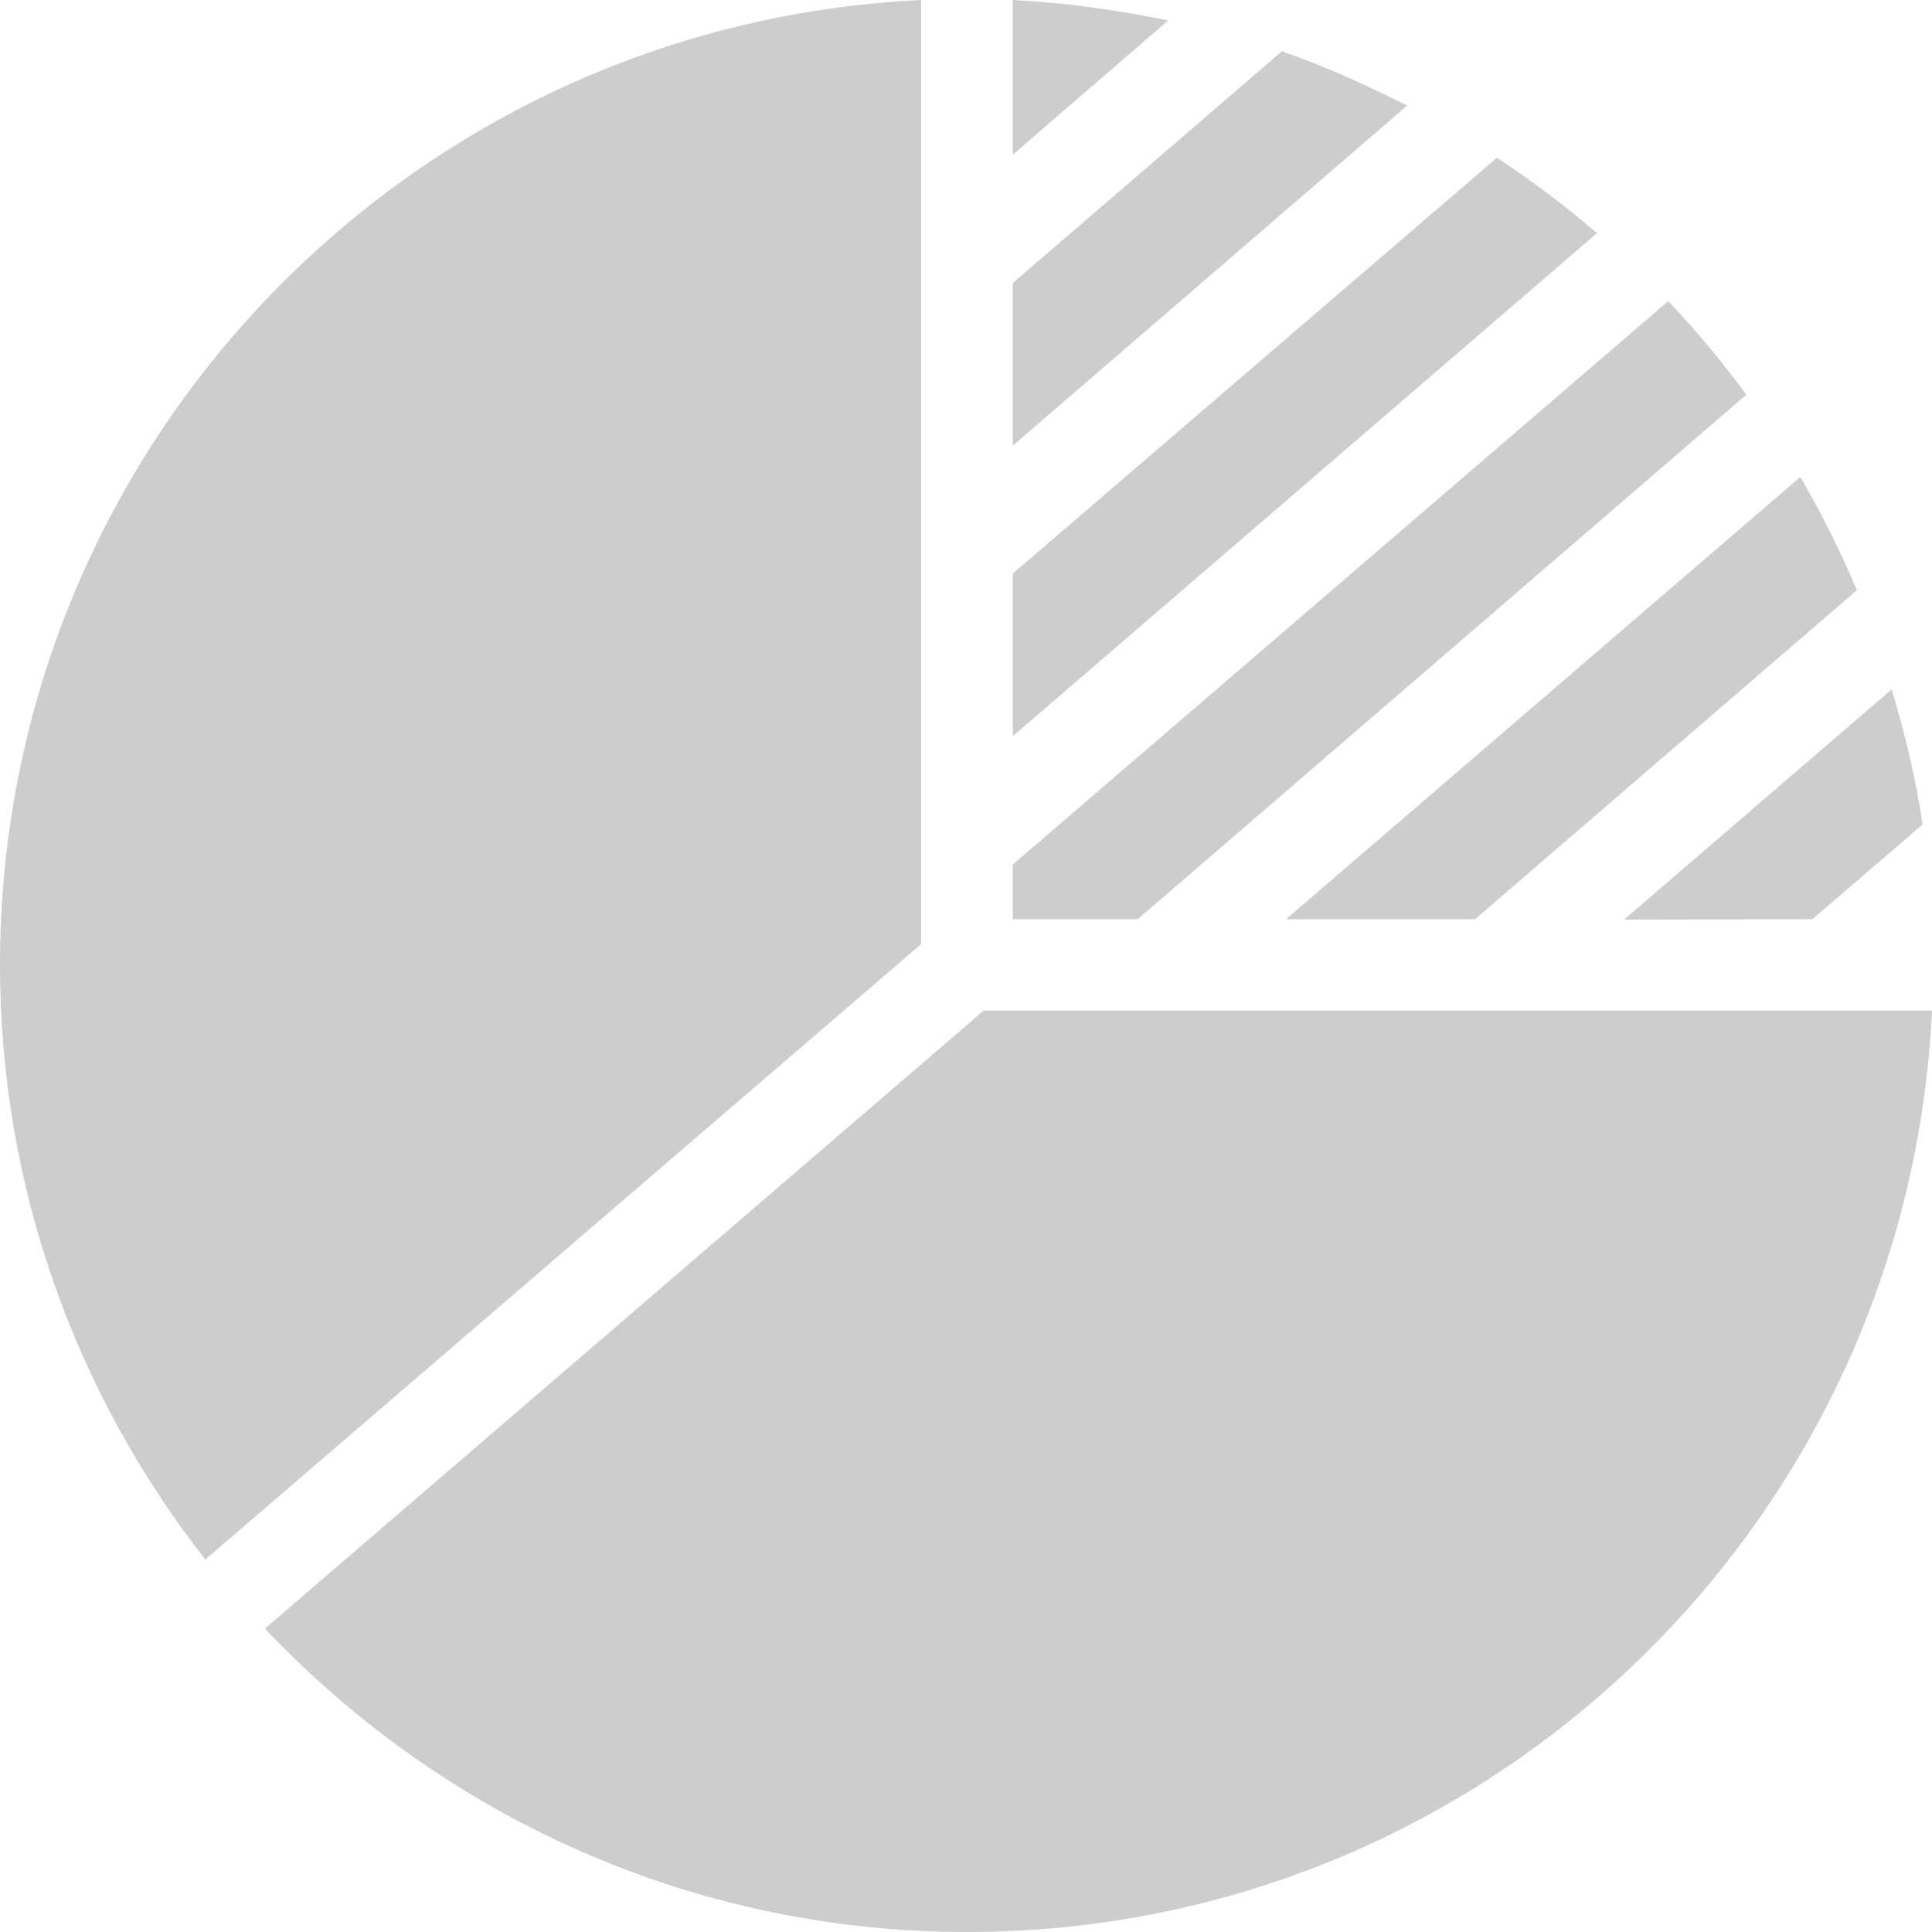 <?xml version="1.0" standalone="no"?><!DOCTYPE svg PUBLIC "-//W3C//DTD SVG 1.1//EN" "http://www.w3.org/Graphics/SVG/1.1/DTD/svg11.dtd"><svg t="1504256938656" class="icon" style="" viewBox="0 0 1024 1024" version="1.1" xmlns="http://www.w3.org/2000/svg" p-id="16325" xmlns:xlink="http://www.w3.org/1999/xlink" width="200" height="200"><defs><style type="text/css"></style></defs><path d="M681.6 487.2h100.2l202.4-174.4c-8.8-20.8-18.8-40.8-30-60L685.8 483.6l-4.2 3.6M536.8 0v82l82.4-71.2C592.4 5.4 565 1.4 536.8 0M960.6 487.2l58.4-50.2c-3.6-24.6-9.4-48.4-16.4-71.6l-141.8 122 99.8-0.2M793.4 83.6L536.8 304v86.2L846.4 123.6c-16.8-14.6-34.6-27.8-53-40M679.4 27.2L536.8 150v86.2L745.8 56c-21.4-10.8-43.2-20.8-66.4-28.8M925.6 209.2c-12.8-17.4-26.6-34-41.4-49.6L536.8 458.2v29h66.2l322.6-278M488.4 0C216.6 12.8 0 236.6 0 511.4c0 119 40.8 228.2 108.8 315.2l379.4-326.2V0h0.2M521.4 535.6L140.4 863.2C234 962 365.8 1024 512.6 1024c274.8 0 498.6-216.6 511.4-488.4H521.4" p-id="16326" fill="#cdcdcd"></path></svg>